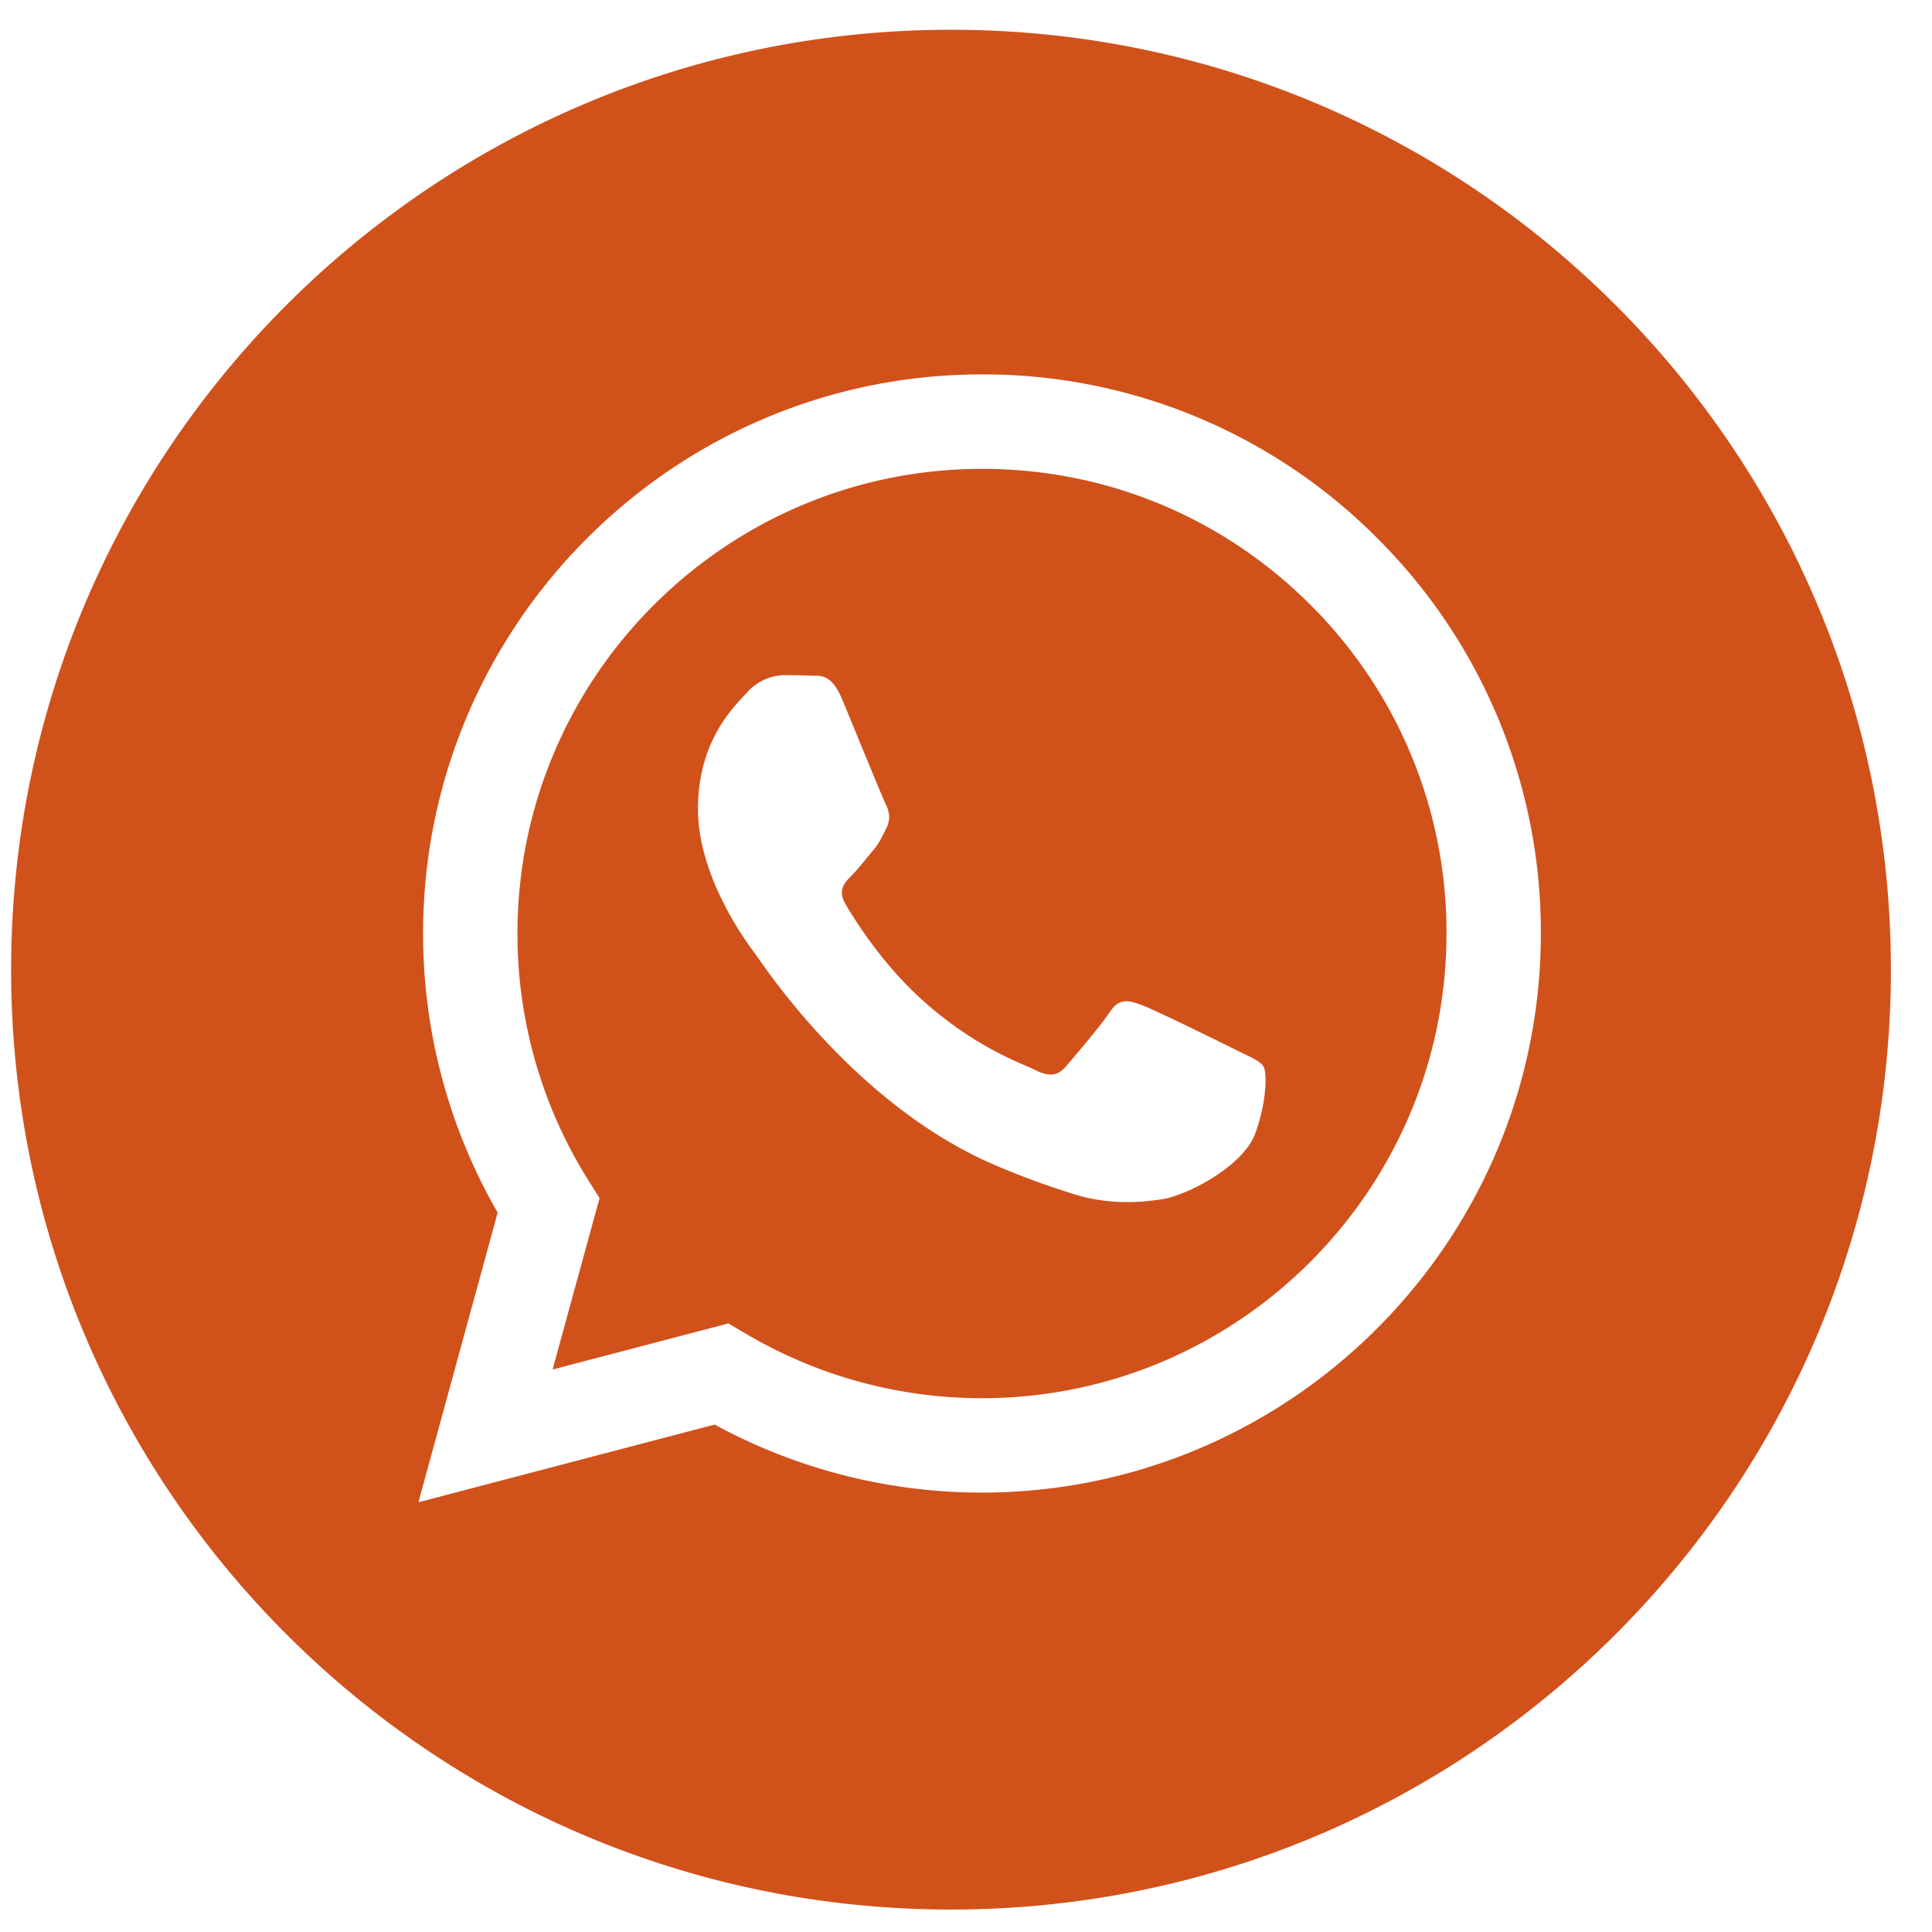 <svg width="37" height="37" fill="none" xmlns="http://www.w3.org/2000/svg"><g fill-rule="evenodd" clip-rule="evenodd" fill="#D1511B"><path d="M18.213 36.57c-9.941 0-18-8.059-18-18 0-9.94 8.059-18 18-18s18 8.06 18 18c0 9.941-8.059 18-18 18zm.593-7.985c5.901-.003 10.701-4.803 10.703-10.704a10.638 10.638 0 00-3.131-7.572 10.634 10.634 0 00-7.572-3.139c-5.9 0-10.701 4.802-10.703 10.703a10.682 10.682 0 001.428 5.35L8.013 28.77l5.674-1.488a10.694 10.694 0 005.115 1.303h.004z"/><path d="M13.95 25.345l-3.367.883.899-3.283-.212-.337a8.874 8.874 0 01-1.36-4.734c.002-4.905 3.993-8.895 8.9-8.895 2.376 0 4.61.927 6.29 2.608a8.843 8.843 0 012.602 6.294c-.002 4.905-3.993 8.896-8.896 8.896h-.003a8.883 8.883 0 01-4.528-1.24l-.325-.192zm10.248-4.918c-.066-.111-.245-.178-.512-.312s-1.582-.781-1.828-.87c-.245-.09-.423-.134-.601.133-.179.268-.691.87-.847 1.049-.156.178-.312.2-.58.067-.267-.134-1.129-.416-2.15-1.327-.795-.71-1.332-1.585-1.488-1.853-.156-.268-.017-.413.117-.546.12-.12.268-.312.401-.469.134-.156.179-.267.268-.446.089-.178.044-.334-.022-.468-.067-.134-.602-1.45-.825-1.986-.217-.521-.438-.45-.602-.459-.155-.008-.334-.01-.512-.01a.982.982 0 00-.713.335c-.246.268-.937.915-.937 2.231 0 1.317.959 2.588 1.093 2.767.133.178 1.885 2.88 4.568 4.038.638.276 1.136.44 1.525.564.64.203 1.224.174 1.684.105.514-.076 1.583-.646 1.806-1.271.222-.625.222-1.16.155-1.272z"/></g></svg>